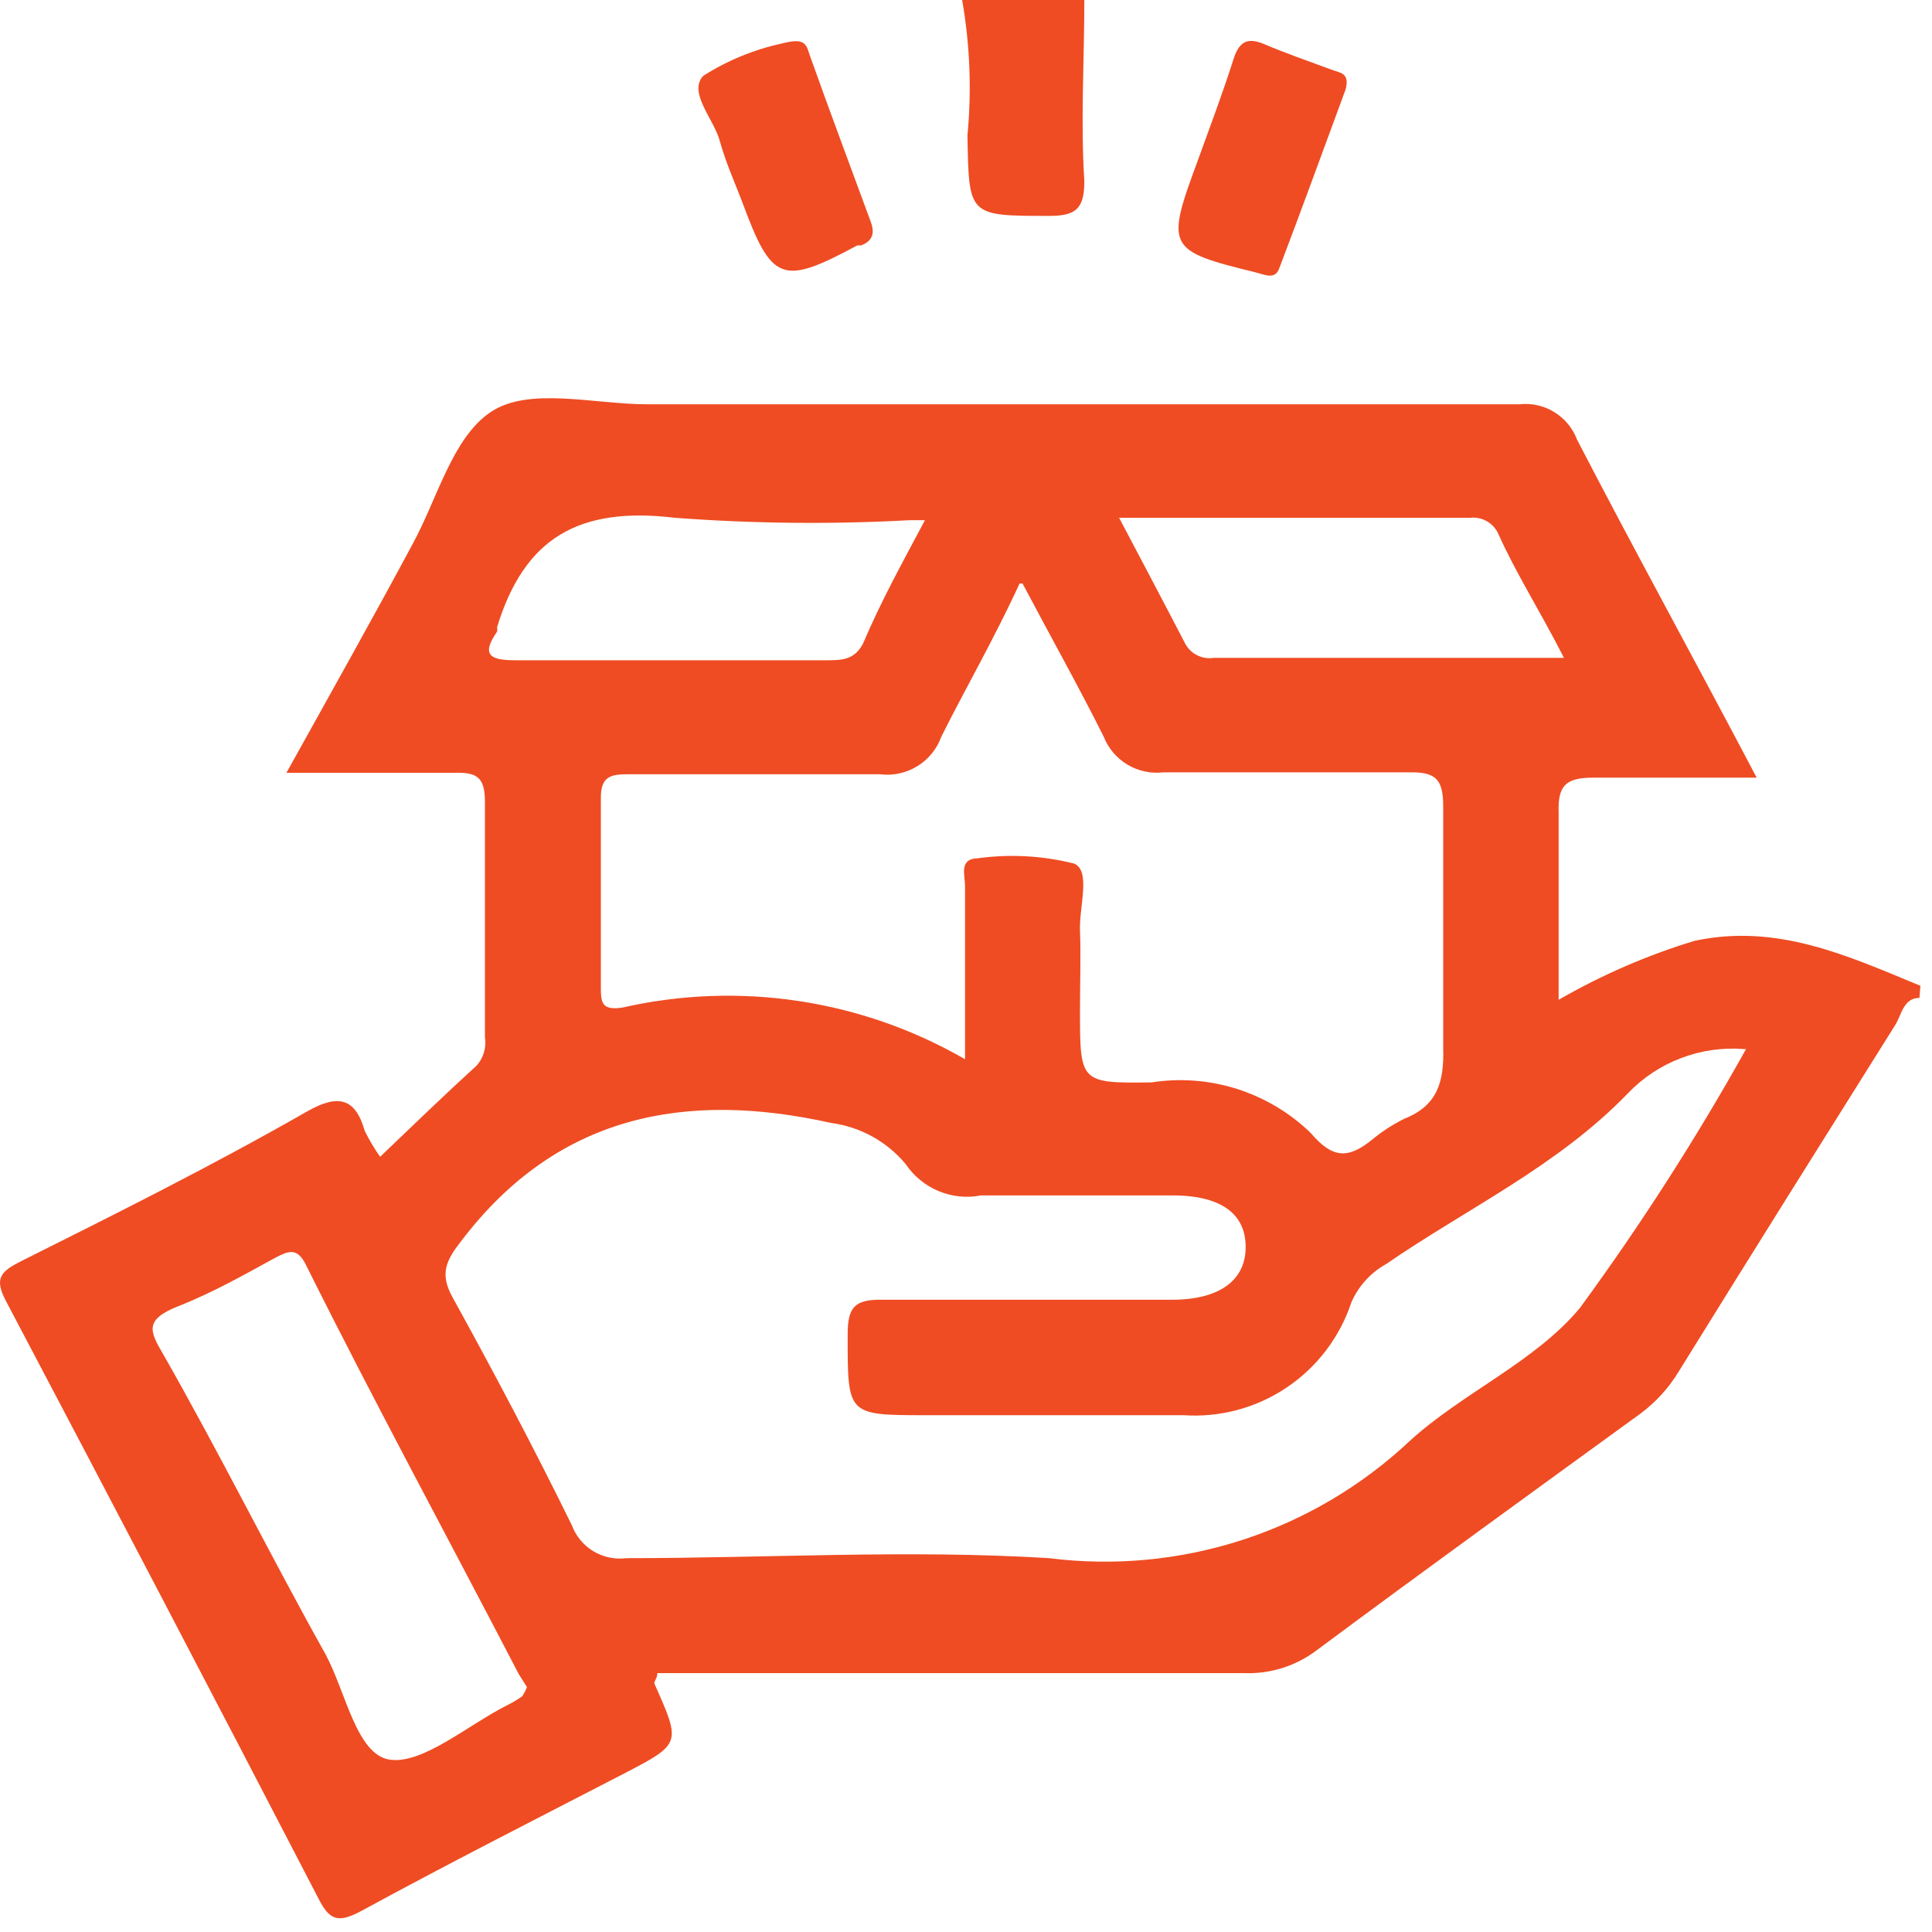 <svg width="40" height="40" viewBox="0 0 40 40" fill="none" xmlns="http://www.w3.org/2000/svg">
<path d="M39.74 20.66C39.41 20.66 39.37 21.01 39.24 21.22C37.74 23.61 36.24 26 34.76 28.39C34.553 28.733 34.282 29.032 33.96 29.27C31.73 30.89 29.49 32.51 27.27 34.16C26.835 34.493 26.297 34.663 25.75 34.64C21.75 34.64 17.65 34.64 13.61 34.64C13.61 34.75 13.53 34.82 13.55 34.86C14.1 36.1 14.11 36.1 12.92 36.72C11.1 37.66 9.27 38.59 7.47 39.57C7 39.82 6.82 39.76 6.59 39.3C4.45 35.173 2.293 31.05 0.12 26.93C-0.13 26.46 0.03 26.32 0.42 26.12C2.42 25.12 4.42 24.12 6.36 23.01C7.01 22.64 7.36 22.74 7.55 23.41C7.642 23.598 7.749 23.779 7.87 23.95C8.56 23.29 9.2 22.67 9.87 22.06C9.94 21.98 9.992 21.886 10.021 21.784C10.05 21.682 10.057 21.575 10.04 21.47C10.04 19.84 10.04 18.21 10.04 16.59C10.04 16.05 9.83 15.99 9.39 16C8.29 16 7.2 16 5.93 16C6.87 14.31 7.74 12.76 8.55 11.25C9.06 10.31 9.37 9.06 10.16 8.53C10.95 8 12.3 8.37 13.39 8.37C19.39 8.37 25.39 8.37 31.46 8.37C31.711 8.343 31.964 8.399 32.18 8.532C32.395 8.664 32.561 8.864 32.65 9.1C33.83 11.38 35.07 13.63 36.37 16.1C35.16 16.1 34.08 16.1 33 16.1C32.43 16.1 32.25 16.25 32.27 16.82C32.27 18.08 32.27 19.33 32.27 20.7C33.157 20.188 34.1 19.778 35.08 19.48C36.79 19.11 38.26 19.79 39.76 20.41L39.74 20.66ZM36.11 21.72C35.665 21.684 35.218 21.749 34.801 21.908C34.384 22.067 34.008 22.317 33.7 22.64C32.24 24.15 30.37 25.02 28.7 26.17C28.38 26.348 28.128 26.625 27.98 26.96C27.742 27.681 27.271 28.302 26.641 28.726C26.011 29.15 25.258 29.352 24.5 29.3H19.17C17.53 29.3 17.55 29.3 17.55 27.63C17.55 27.08 17.68 26.9 18.26 26.91C20.26 26.91 22.26 26.91 24.26 26.91C25.26 26.91 25.78 26.5 25.79 25.84C25.8 25.18 25.35 24.76 24.31 24.75C22.99 24.75 21.67 24.75 20.31 24.75C20.015 24.807 19.71 24.776 19.432 24.66C19.155 24.544 18.918 24.35 18.75 24.1C18.361 23.634 17.812 23.33 17.21 23.25C14.21 22.58 11.55 23.07 9.56 25.68C9.23 26.1 9.1 26.37 9.37 26.86C10.23 28.42 11.06 29.99 11.84 31.58C11.924 31.804 12.081 31.994 12.286 32.117C12.492 32.241 12.733 32.291 12.97 32.26C15.89 32.26 18.82 32.08 21.72 32.26C23.065 32.43 24.431 32.301 25.72 31.883C27.01 31.465 28.191 30.767 29.18 29.84C30.27 28.84 31.78 28.2 32.71 27.08C33.965 25.366 35.114 23.576 36.15 21.72H36.11ZM21.11 12.08C20.57 13.25 19.99 14.25 19.49 15.25C19.399 15.505 19.223 15.722 18.992 15.863C18.761 16.005 18.489 16.064 18.22 16.03C16.51 16.03 14.79 16.03 13.07 16.03C12.69 16.03 12.43 16.03 12.44 16.54C12.44 17.83 12.44 19.12 12.44 20.41C12.44 20.74 12.44 20.93 12.89 20.86C15.304 20.311 17.836 20.693 19.98 21.93C19.98 20.65 19.98 19.49 19.98 18.34C19.98 18.12 19.85 17.78 20.24 17.77C20.908 17.678 21.587 17.715 22.24 17.88C22.59 18.03 22.34 18.78 22.36 19.27C22.38 19.76 22.36 20.37 22.36 20.92C22.36 22.41 22.36 22.43 23.84 22.41C24.434 22.317 25.041 22.364 25.614 22.546C26.186 22.729 26.709 23.041 27.14 23.46C27.59 23.99 27.91 23.99 28.39 23.61C28.601 23.433 28.833 23.282 29.08 23.16C29.76 22.89 29.9 22.4 29.88 21.7C29.88 20.05 29.88 18.39 29.88 16.7C29.88 16.12 29.72 15.98 29.16 15.99C27.47 15.99 25.78 15.99 24.09 15.99C23.831 16.021 23.568 15.966 23.344 15.832C23.119 15.698 22.946 15.493 22.85 15.25C22.35 14.25 21.79 13.25 21.17 12.08H21.11ZM10.91 34.93L10.74 34.66C9.27 31.83 7.74 29.01 6.33 26.18C6.15 25.82 5.97 25.9 5.7 26.04C5.06 26.39 4.41 26.76 3.7 27.04C2.99 27.32 3.09 27.55 3.38 28.04C4.57 30.13 5.62 32.25 6.74 34.25C7.16 35.03 7.38 36.32 8.06 36.43C8.74 36.54 9.68 35.72 10.49 35.31C10.602 35.256 10.709 35.193 10.81 35.12C10.851 35.061 10.885 34.997 10.91 34.93ZM32.38 13.62C31.87 12.62 31.38 11.86 31.02 11.05C30.97 10.941 30.887 10.851 30.783 10.791C30.679 10.732 30.559 10.707 30.44 10.72H23.17C23.66 11.65 24.1 12.48 24.53 13.31C24.584 13.419 24.671 13.508 24.779 13.563C24.887 13.619 25.01 13.639 25.13 13.62H32.38ZM19.15 10.77H18.84C17.217 10.858 15.591 10.842 13.97 10.72C11.97 10.48 10.85 11.15 10.29 12.99C10.298 13.02 10.298 13.05 10.29 13.08C9.95 13.57 10.16 13.67 10.67 13.67C12.81 13.67 14.96 13.67 17.1 13.67C17.42 13.67 17.69 13.67 17.87 13.32C18.23 12.47 18.67 11.67 19.15 10.77Z" fill="#EF4C23"/>
<path d="M22.45 0C22.45 1.25 22.37 2.5 22.45 3.75C22.45 4.33 22.27 4.47 21.72 4.47C20.04 4.47 20.06 4.47 20.03 2.8C20.119 1.866 20.082 0.924 19.92 0H22.45Z" fill="#EF4C23"/>
<path d="M16.19 0.9C16.65 0.78 16.69 0.9 16.76 1.13C17.17 2.28 17.6 3.43 18.02 4.57C18.11 4.8 18.09 4.98 17.83 5.08H17.75C16.19 5.92 15.98 5.84 15.37 4.19C15.21 3.77 15.02 3.35 14.9 2.91C14.78 2.47 14.24 1.91 14.56 1.57C15.06 1.252 15.611 1.025 16.19 0.9Z" fill="#EF4C23"/>
<path d="M27.86 1.85C27.42 3.04 26.96 4.31 26.48 5.57C26.39 5.79 26.19 5.69 26 5.64C24.16 5.19 24.13 5.13 24.8 3.32C25.05 2.63 25.31 1.94 25.53 1.25C25.65 0.86 25.82 0.76 26.19 0.92C26.56 1.08 27.1 1.27 27.56 1.44C27.74 1.51 27.95 1.5 27.86 1.85Z" fill="#EF4C23"/>
</svg>
